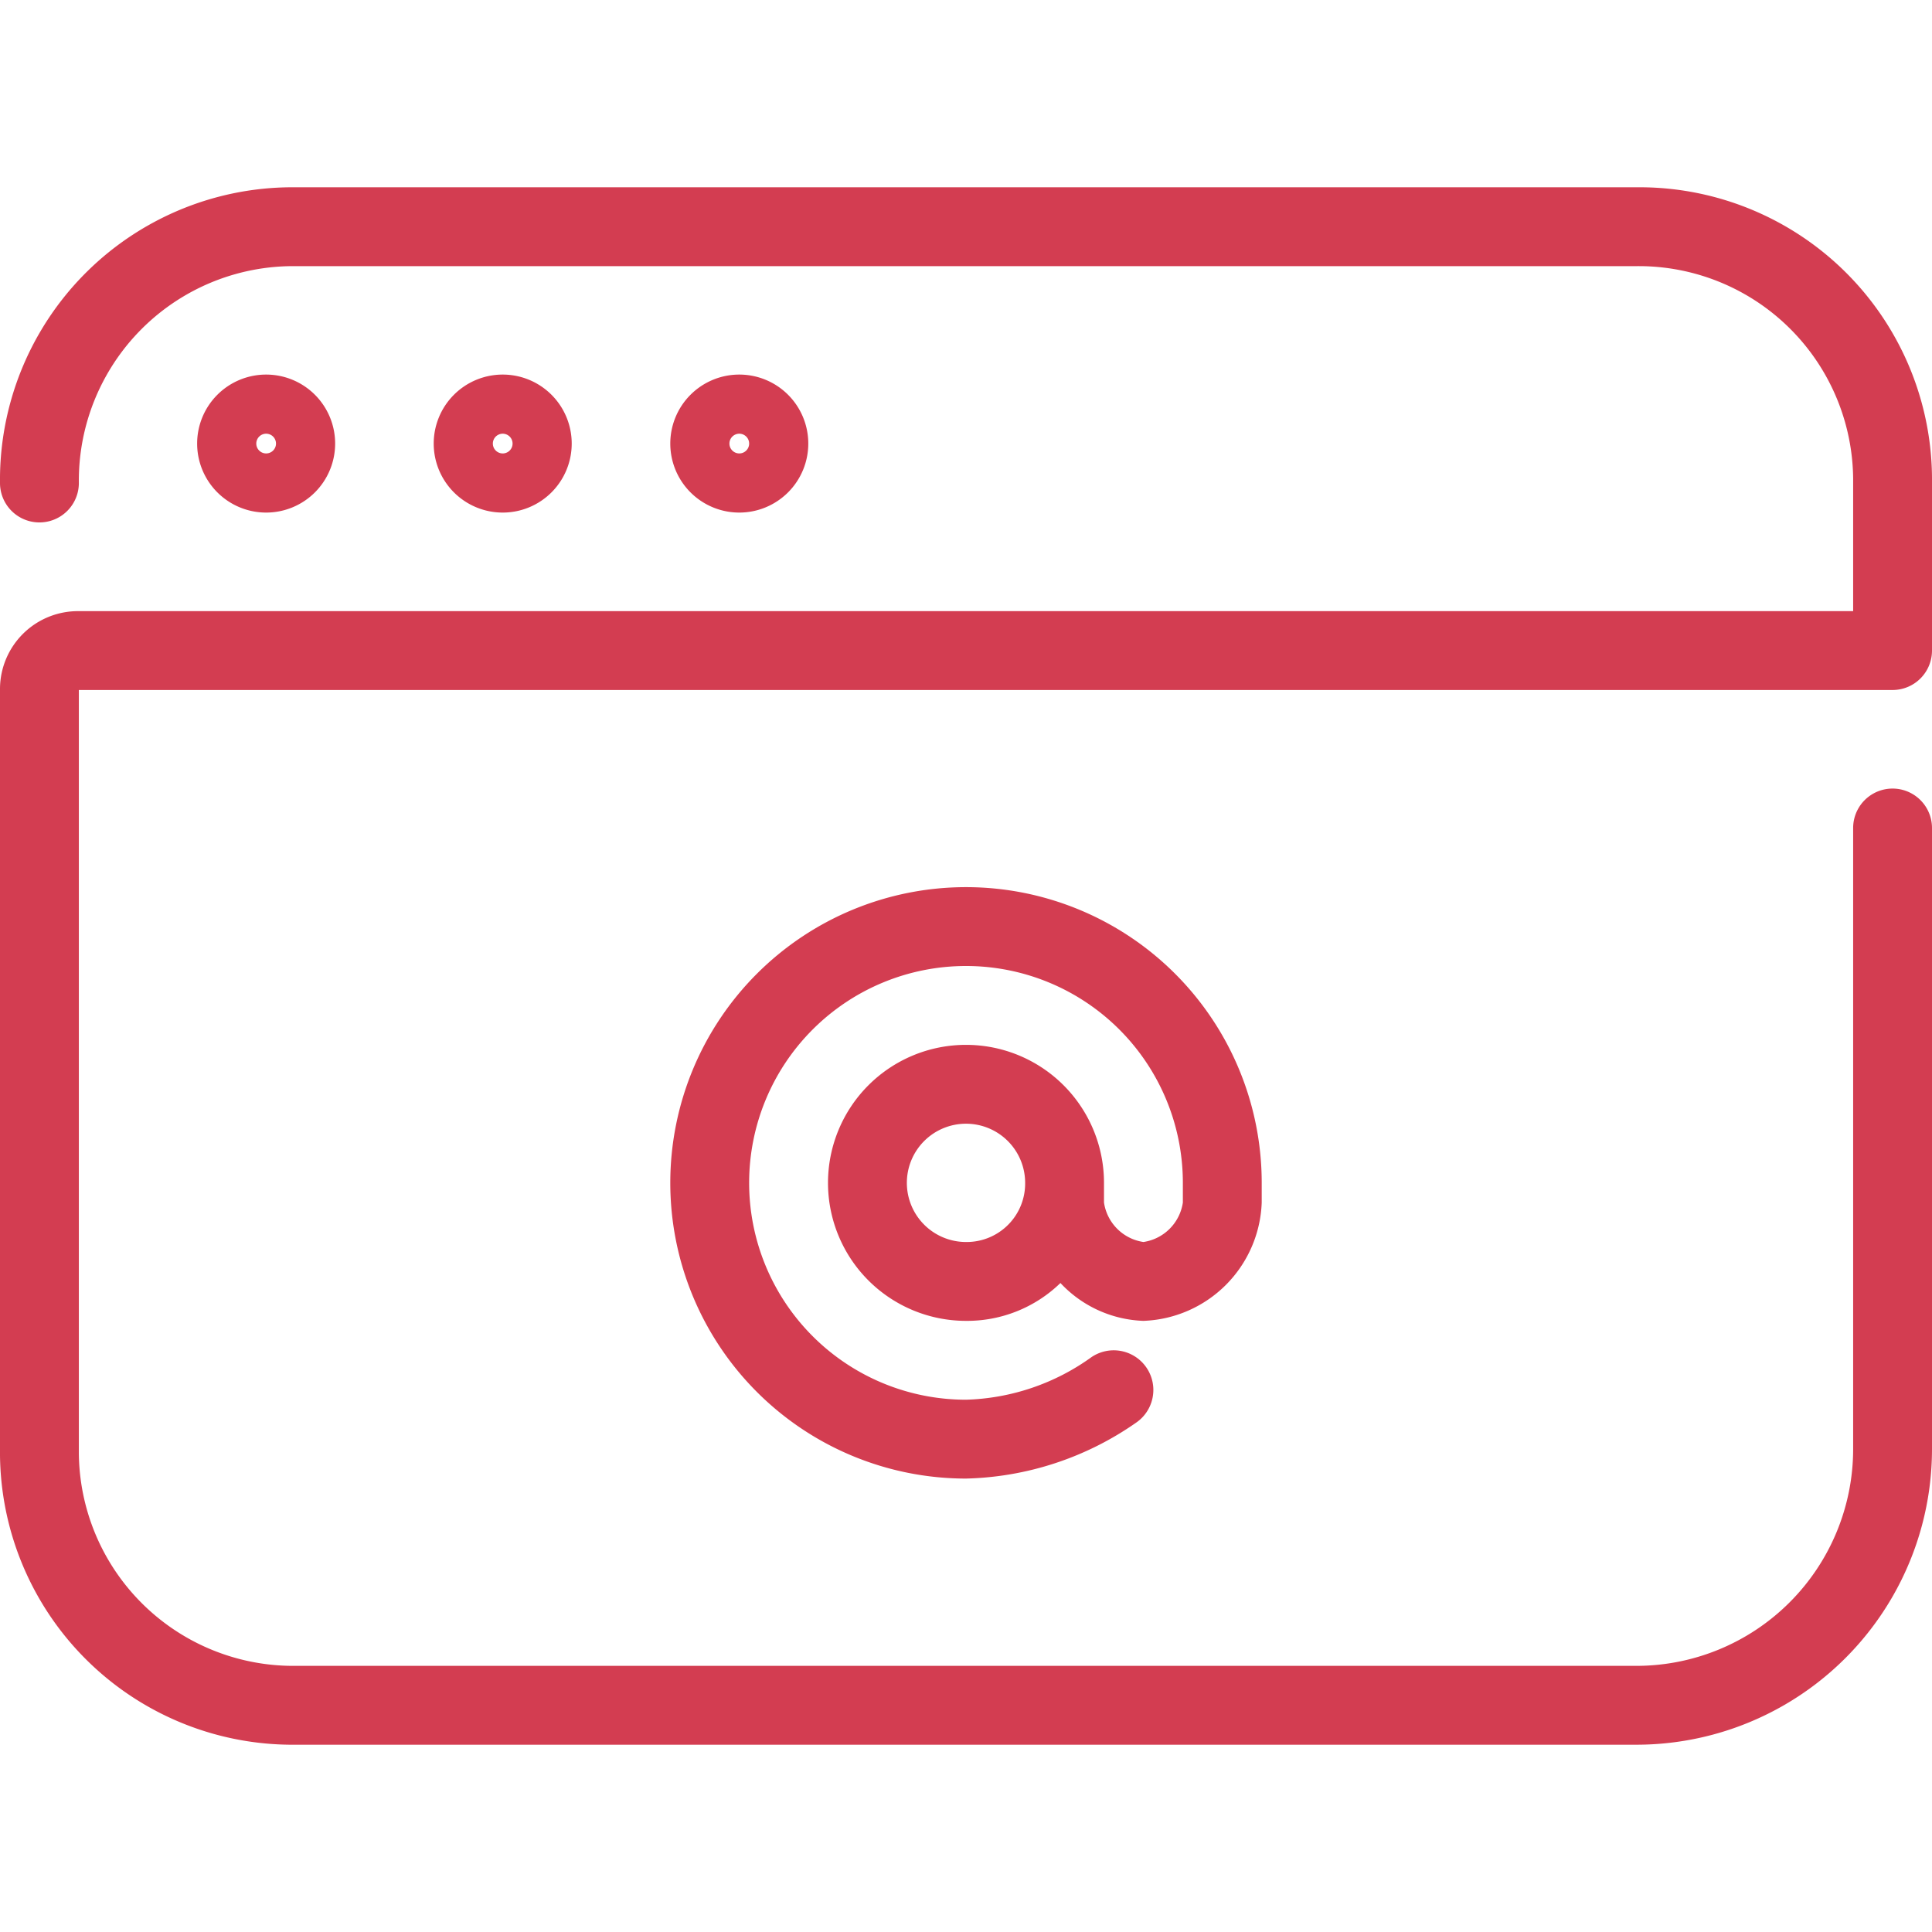 <svg id="Calque_1" data-name="Calque 1" xmlns="http://www.w3.org/2000/svg" viewBox="0 0 196 196"><path d="M0,69.82V147a29.68,29.68,0,0,0,29.36,30H166a30,30,0,0,0,30-30V84a4,4,0,0,0-8,0v63a22,22,0,0,1-22,22H30A21.76,21.76,0,0,1,8,147.48V70H192a4,4,0,0,0,4-4V49a29.68,29.68,0,0,0-29.35-30H30A29.68,29.68,0,0,0,0,48.36V49a4,4,0,0,0,8,0A21.76,21.76,0,0,1,29.52,27H166a21.76,21.76,0,0,1,22,21.52V62H8A7.91,7.91,0,0,0,0,69.82Z" fill="#d33d51"/><path d="M98,106a14,14,0,0,0,0,28,13.59,13.59,0,0,0,9.58-3.84A12.08,12.08,0,0,0,116,134a12.46,12.46,0,0,0,12-12v-2a30,30,0,1,0-30,30,31.41,31.41,0,0,0,17.24-5.66,4,4,0,1,0-4.51-6.66A22.86,22.86,0,0,1,98,142a22,22,0,1,1,22-22v2a4.75,4.75,0,0,1-4,4,4.75,4.75,0,0,1-4-4v-2A14,14,0,0,0,98,106Zm.12,20H98a6,6,0,1,1,6-6A5.93,5.93,0,0,1,98.12,126Z" fill="#d33d51"/><path d="M34,45a7,7,0,1,0-7,7A7,7,0,0,0,34,45Zm-8,0a1,1,0,1,1,1,1A1,1,0,0,1,26,45Z" fill="#d33d51"/><path d="M58,45a7,7,0,1,0-7,7A7,7,0,0,0,58,45Zm-8,0a1,1,0,1,1,1,1A1,1,0,0,1,50,45Z" fill="#d33d51"/><path d="M82,45a7,7,0,1,0-7,7A7,7,0,0,0,82,45Zm-8,0a1,1,0,1,1,1,1A1,1,0,0,1,74,45Z" fill="#d33d51"/></svg>